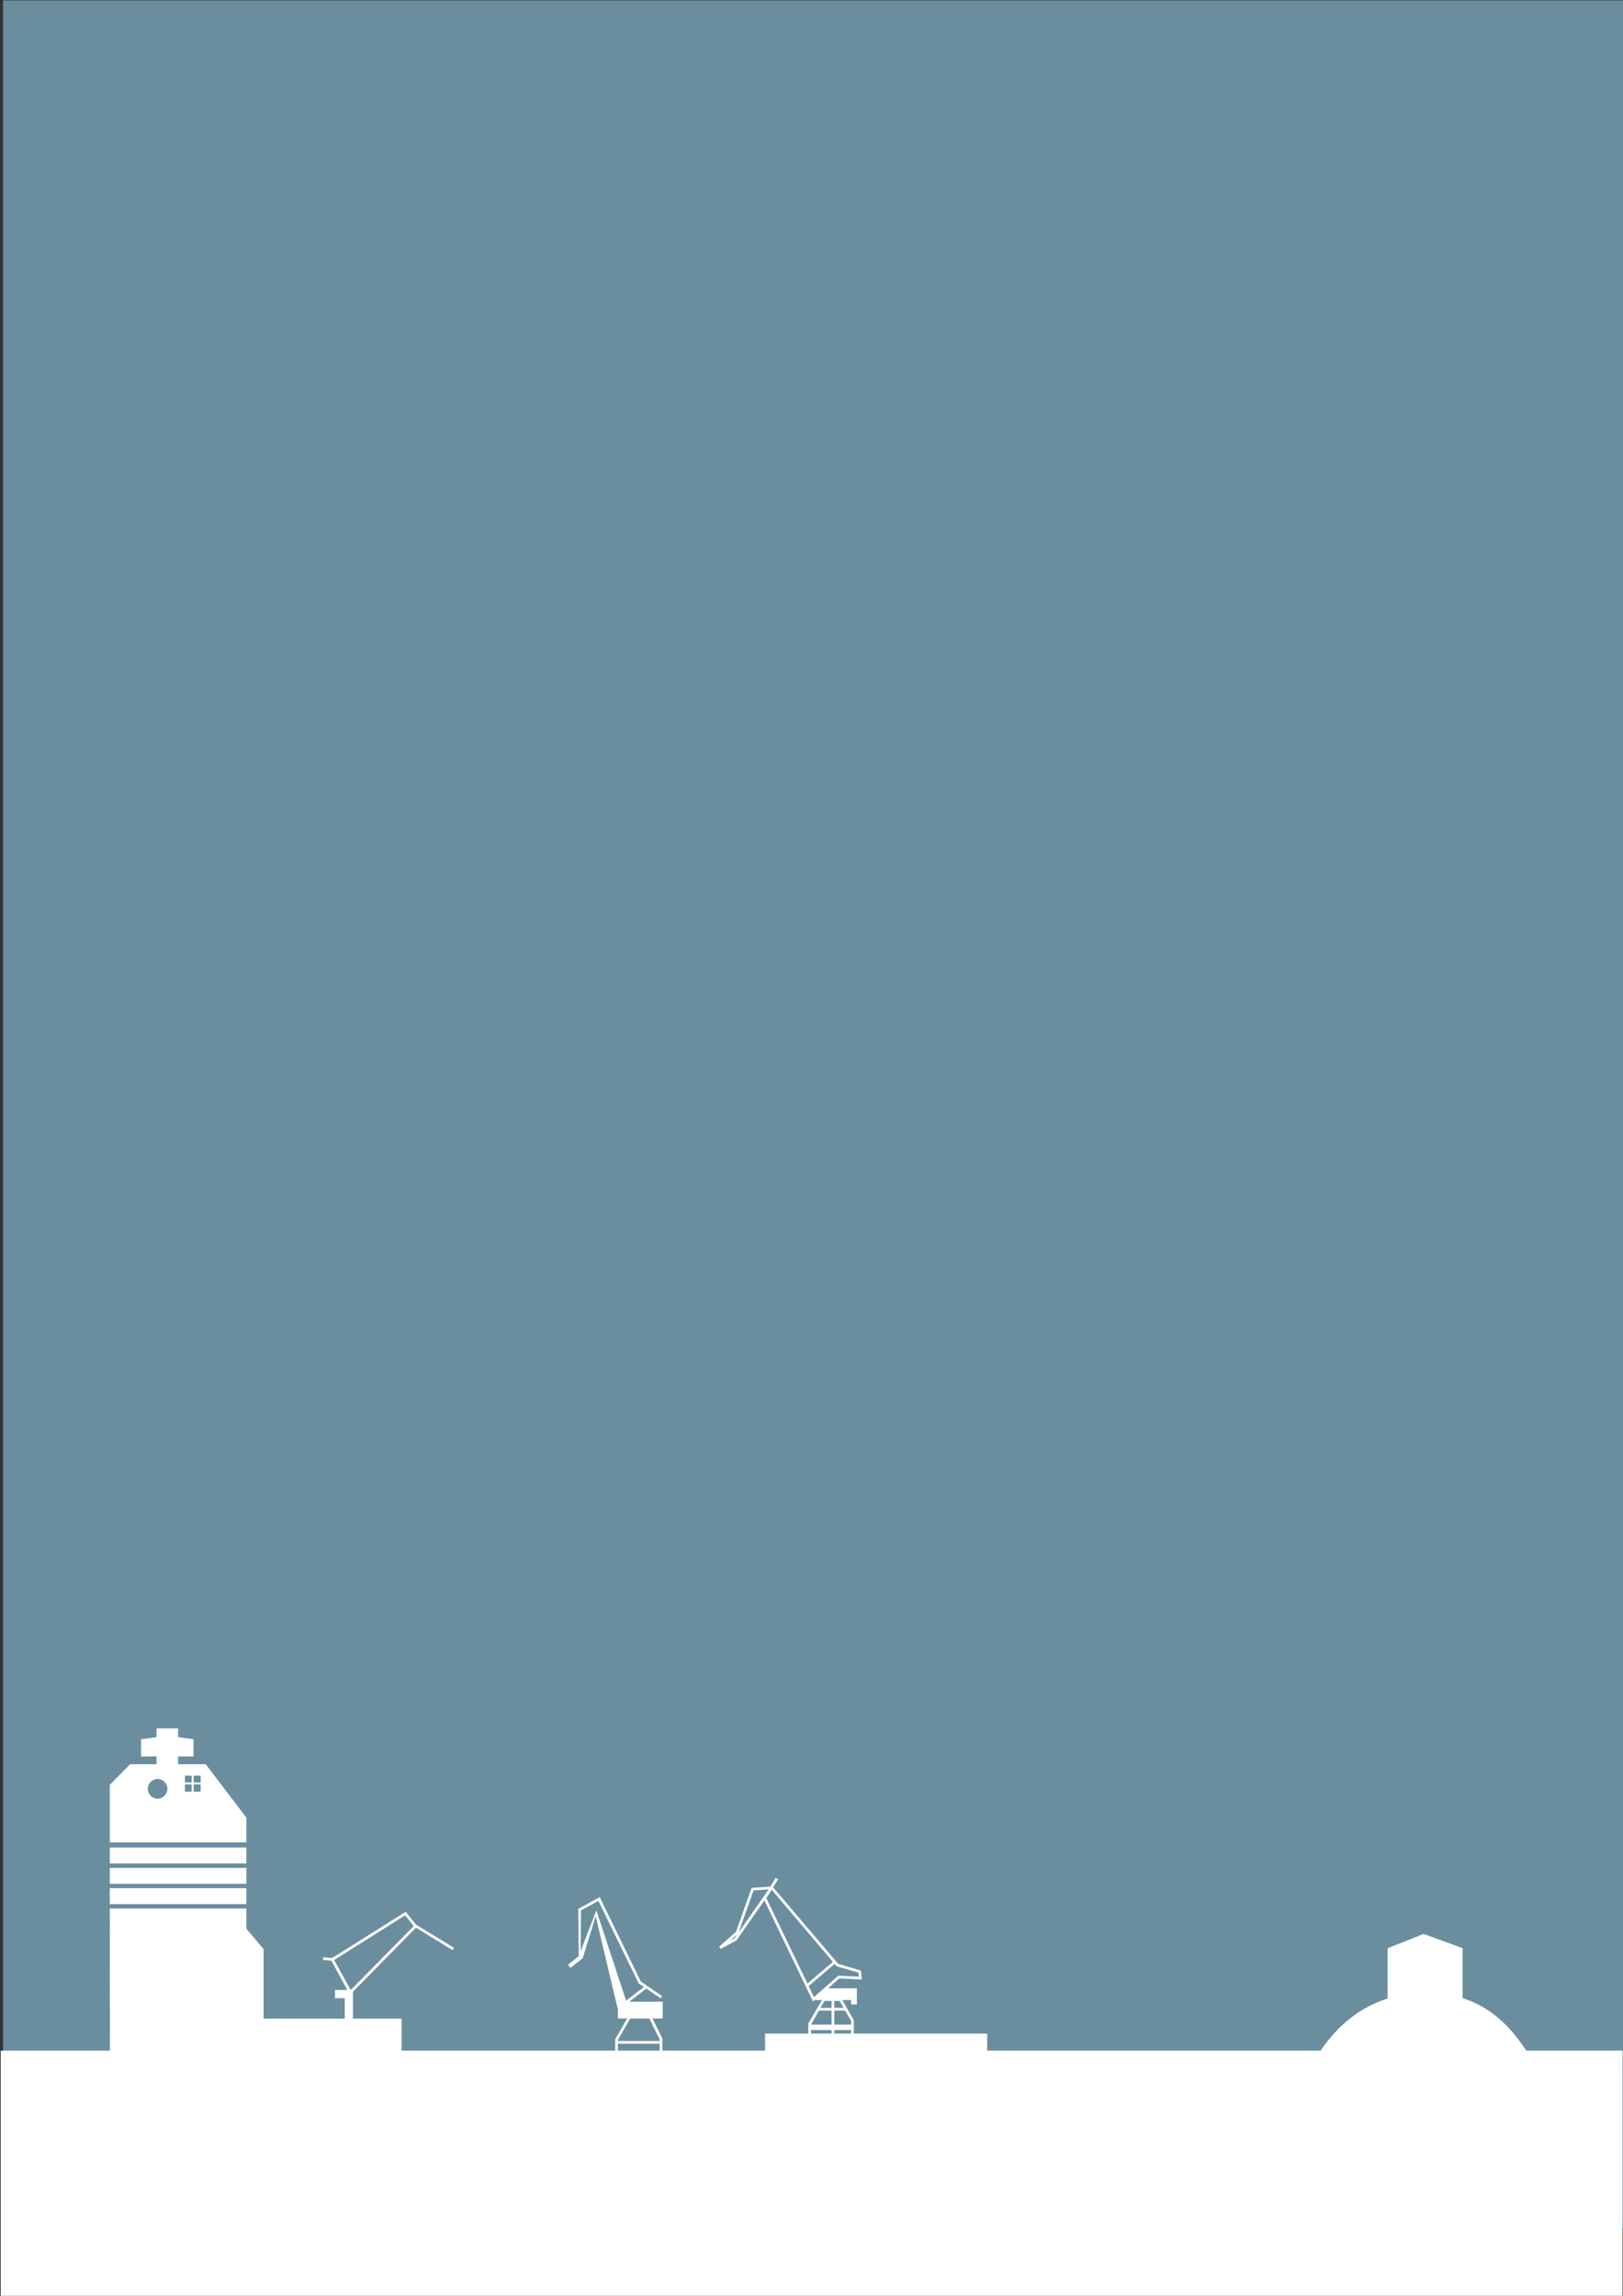 <?xml version="1.0" encoding="UTF-8" standalone="no"?>
<!-- Created with Inkscape (http://www.inkscape.org/) -->

<svg
   xmlns:dc="http://purl.org/dc/elements/1.1/"
   xmlns:cc="http://creativecommons.org/ns#"
   xmlns:rdf="http://www.w3.org/1999/02/22-rdf-syntax-ns#"
   xmlns:svg="http://www.w3.org/2000/svg"
   xmlns="http://www.w3.org/2000/svg"
   xmlns:sodipodi="http://sodipodi.sourceforge.net/DTD/sodipodi-0.dtd"
   xmlns:inkscape="http://www.inkscape.org/namespaces/inkscape"
   width="744.094"
   height="1052.362"
   id="svg2"
   version="1.1"
   inkscape:version="0.48.4 r9939"
   sodipodi:docname="skyline.svg">
  <rect width="100%" height="100%" fill="#333333" stroke="none"/>
  <defs
     id="defs4">
    <inkscape:path-effect
       effect="spiro"
       id="path-effect6209-1-3-5-7-6-4"
       is_visible="true" />
  </defs>
  <sodipodi:namedview
     id="base"
     pagecolor="#ffffff"
     bordercolor="#666666"
     borderopacity="1.0"
     inkscape:pageopacity="0.0"
     inkscape:pageshadow="2"
     inkscape:zoom="0.70710678"
     inkscape:cx="454.99534"
     inkscape:cy="359.73559"
     inkscape:document-units="px"
     inkscape:current-layer="layer1"
     showgrid="false"
     inkscape:snap-nodes="false"
     inkscape:snap-bbox="true"
     inkscape:window-width="1920"
     inkscape:window-height="1014"
     inkscape:window-x="0"
     inkscape:window-y="27"
     inkscape:window-maximized="1"
     inkscape:snap-global="false"
     showborder="true"
     inkscape:showpageshadow="false">
    <inkscape:grid
       type="xygrid"
       id="grid6061"
       empspacing="5"
       visible="true"
       enabled="true"
       snapvisiblegridlinesonly="true" />
  </sodipodi:namedview>
  <g
     inkscape:label="Layer 1"
     inkscape:groupmode="layer"
     id="layer1">
    <rect
       style="color:#000000;fill:#6b8e9f;fill-opacity:1;fill-rule:nonzero;stroke:none;stroke-width:3;marker:none;visibility:visible;display:inline;overflow:visible;enable-background:accumulate"
       id="rect7213"
       width="743.876"
       height="1021.062"
       x="1.414"
       y="0.187" />
    <path
       style="color:#000000;fill:#ffffff;fill-opacity:1;fill-rule:nonzero;stroke:none;stroke-width:1;marker:none;visibility:visible;display:inline;overflow:visible;enable-background:accumulate"
       d="m 71.783,792.259 0,4.031 -7.094,0.938 0,7.906 7.094,0 0,3.562 -12.125,0 -9.312,9.438 0,26.375 62.594,0 0,-11.344 -18.625,-24.469 -12.656,0 0,-3.562 7.062,0 0,-7.906 -7.062,-0.938 0,-4.031 -9.875,0 z m 13,21.688 3.094,0 0,3.094 -3.094,0 0,-3.094 z m 4,0 3.219,0 0,3.094 -3.219,0 0,-3.094 z m -16.531,1.531 c 2.481,0 4.5,2.019 4.5,4.5 0,2.481 -2.019,4.5 -4.5,4.5 -2.481,0 -4.5,-2.019 -4.5,-4.5 0,-2.481 2.019,-4.5 4.5,-4.5 z m 12.531,2.469 3.094,0 0,3.344 -3.094,0 0,-3.344 z m 4,0 3.219,0 0,3.344 -3.219,0 0,-3.344 z m -38.438,28.938 0,7.281 62.594,0 0,-7.281 -62.594,0 z m 0,9.312 0,7.312 62.594,0 0,-7.312 -62.594,0 z m 0,9.312 0,7.312 62.594,0 0,-7.312 -62.594,0 z"
       id="rect6019"
       inkscape:connector-curvature="0" />
    <path
       style="color:#000000;fill:#ffffff;fill-opacity:1;fill-rule:nonzero;stroke:none;stroke-width:1;marker:none;visibility:visible;display:inline;overflow:visible;enable-background:accumulate"
       d="m 50.346,874.821 0.062,67.5 70.438,0 0,-48.844 -7.844,-9.344 -0.062,0 0,-9.312 -62.594,0 z"
       id="rect6019-8-9-3"
       inkscape:connector-curvature="0" />
    <path
       style="color:#000000;fill:#ffffff;fill-opacity:1;fill-rule:nonzero;stroke:none;stroke-width:1;marker:none;visibility:visible;display:inline;overflow:visible;enable-background:accumulate"
       d="m 652.727,886.477 -16.544,6.545 0,23.07 c -15.616,4.889 -26.588,16.165 -33.96,29.103 l 100.742,0 c -7.542,-12.923 -17.065,-24.437 -32.404,-29.274 l 0,-22.899 -17.834,-6.545 z"
       id="path6933"
       inkscape:connector-curvature="0" />
    <path
       style="font-size:medium;font-style:normal;font-variant:normal;font-weight:normal;font-stretch:normal;text-indent:0;text-align:start;text-decoration:none;line-height:normal;letter-spacing:normal;word-spacing:normal;text-transform:none;direction:ltr;block-progression:tb;writing-mode:lr-tb;text-anchor:start;baseline-shift:baseline;color:#000000;fill:#ffffff;fill-opacity:1;stroke:none;stroke-width:1px;marker:none;visibility:visible;display:inline;overflow:visible;enable-background:accumulate;font-family:Sans;-inkscape-font-specification:Sans"
       d="m 355.655,860.784 -2.469,3.998 -8.584,0.588 -7.173,20.148 -7.683,6.781 0.706,1.019 7.173,-3.841 12.818,-18.344 22.303,46.331 0.745,-0.666 3.332,0 -6.154,10.583 -0.078,0.157 0,7.056 1.254,0 0,-4.037 9.407,0 0,4.077 1.254,0 0,-4.077 7.683,0 0,4.077 1.254,0 0,-8.623 -5.292,-9.211 4.037,0 0,1.999 2.665,0 0,-7.369 -13.249,0 5.174,-4.547 10.348,0.51 -0.431,-4.116 -10.387,-3.057 -29.868,-35.121 2.273,-3.685 z m -3.253,5.292 -13.758,19.756 6.82,-19.285 z m 1.372,0.118 28.065,33.083 -11.642,9.956 -18.854,-39.119 z m -15.64,20.422 -1.372,1.921 -2.156,1.176 z m 44.489,13.602 0.941,1.098 9.995,2.901 0.196,1.842 -9.407,-0.431 -11.171,9.799 -2.43,-5.056 z m -4.625,16.973 3.253,0 0,3.175 -5.096,0 z m 4.508,0 2.43,0 1.842,3.175 -4.273,0 z m -7.056,4.429 5.801,0 0,6.428 -9.407,0 z m 7.056,0 4.978,0 2.705,4.665 0,1.764 -7.683,0 z"
       id="path7042"
       inkscape:connector-curvature="0"
       sodipodi:nodetypes="ccccccccccccccccccccccccccccccccccccccccccccccccccccccccccccccccccccccccccccccc" />
    <path
       style="font-size:medium;font-style:normal;font-variant:normal;font-weight:normal;font-stretch:normal;text-indent:0;text-align:start;text-decoration:none;line-height:normal;letter-spacing:normal;word-spacing:normal;text-transform:none;direction:ltr;block-progression:tb;writing-mode:lr-tb;text-anchor:start;baseline-shift:baseline;color:#000000;fill:#ffffff;fill-opacity:1;stroke:none;stroke-width:1px;marker:none;visibility:visible;display:inline;overflow:visible;enable-background:accumulate;font-family:Sans;-inkscape-font-specification:Sans"
       d="m 186.003,876.323 -33.71,21.206 -4.077,-0.353 -0.118,1.215 3.841,0.353 7.291,13.445 -5.644,0 0,3.763 4.469,0 0,16.463 3.763,0 0,-19.442 28.888,-29.359 16.737,10.27 0.666,-1.058 -17.404,-10.623 z m -0.274,1.646 3.959,4.9 -28.889,29.32 -7.565,-13.68 0,-0.118 z"
       id="path7058"
       inkscape:connector-curvature="0"
       sodipodi:nodetypes="ccccccccccccccccccccccc" />
    <path
       style="font-size:medium;font-style:normal;font-variant:normal;font-weight:normal;font-stretch:normal;text-indent:0;text-align:start;text-decoration:none;line-height:normal;letter-spacing:normal;word-spacing:normal;text-transform:none;direction:ltr;block-progression:tb;writing-mode:lr-tb;text-anchor:start;baseline-shift:baseline;color:#000000;fill:#ffffff;fill-opacity:1;stroke:none;stroke-width:1px;marker:none;visibility:visible;display:inline;overflow:visible;enable-background:accumulate;font-family:Sans;-inkscape-font-specification:Sans"
       d="m 274.945,869.617 -9.839,5.37 0.235,21.676 -4.939,3.959 1.098,1.411 5.644,-4.39 5.958,-19.285 10.191,42.804 0,4.077 4.233,0 -5.488,9.525 0,5.801 1.254,0 0,-3.763 19.128,0 0,5.017 1.254,0 0,-7.369 -4.508,-9.211 4.665,0 0,-7.683 -15.326,0 7.84,-6.036 6.507,4.469 0.706,-1.019 -9.76,-6.664 z m -0.588,1.725 18.462,37.825 2.43,1.607 -8.192,6.311 -13.641,-41.392 -7.212,18.697 0.157,-18.697 z m 14.581,53.896 8.78,0 4.704,9.564 0,0.745 -19.128,0 0,-0.509 z"
       id="path7066"
       inkscape:connector-curvature="0"
       sodipodi:nodetypes="cccccccccccccccccccccccccccccccccccccccccc" />
    <rect
       style="color:#000000;fill:#ffffff;fill-opacity:1;fill-rule:nonzero;stroke:none;stroke-width:3;marker:none;visibility:visible;display:inline;overflow:visible;enable-background:accumulate"
       id="rect7157"
       width="743.541"
       height="115.376"
       x="0.336"
       y="939.932" />
    <rect
       style="color:#000000;fill:#ffffff;fill-opacity:1;fill-rule:nonzero;stroke:none;stroke-width:3;marker:none;visibility:visible;display:inline;overflow:visible;enable-background:accumulate"
       id="rect7176"
       width="70.398"
       height="33"
       x="113.721"
       y="925.308" />
    <rect
       style="color:#000000;fill:#ffffff;fill-opacity:1;fill-rule:nonzero;stroke:none;stroke-width:3;marker:none;visibility:visible;display:inline;overflow:visible;enable-background:accumulate"
       id="rect7178"
       width="101.823"
       height="20.86"
       x="350.765"
       y="932.154" />
  </g>
</svg>
